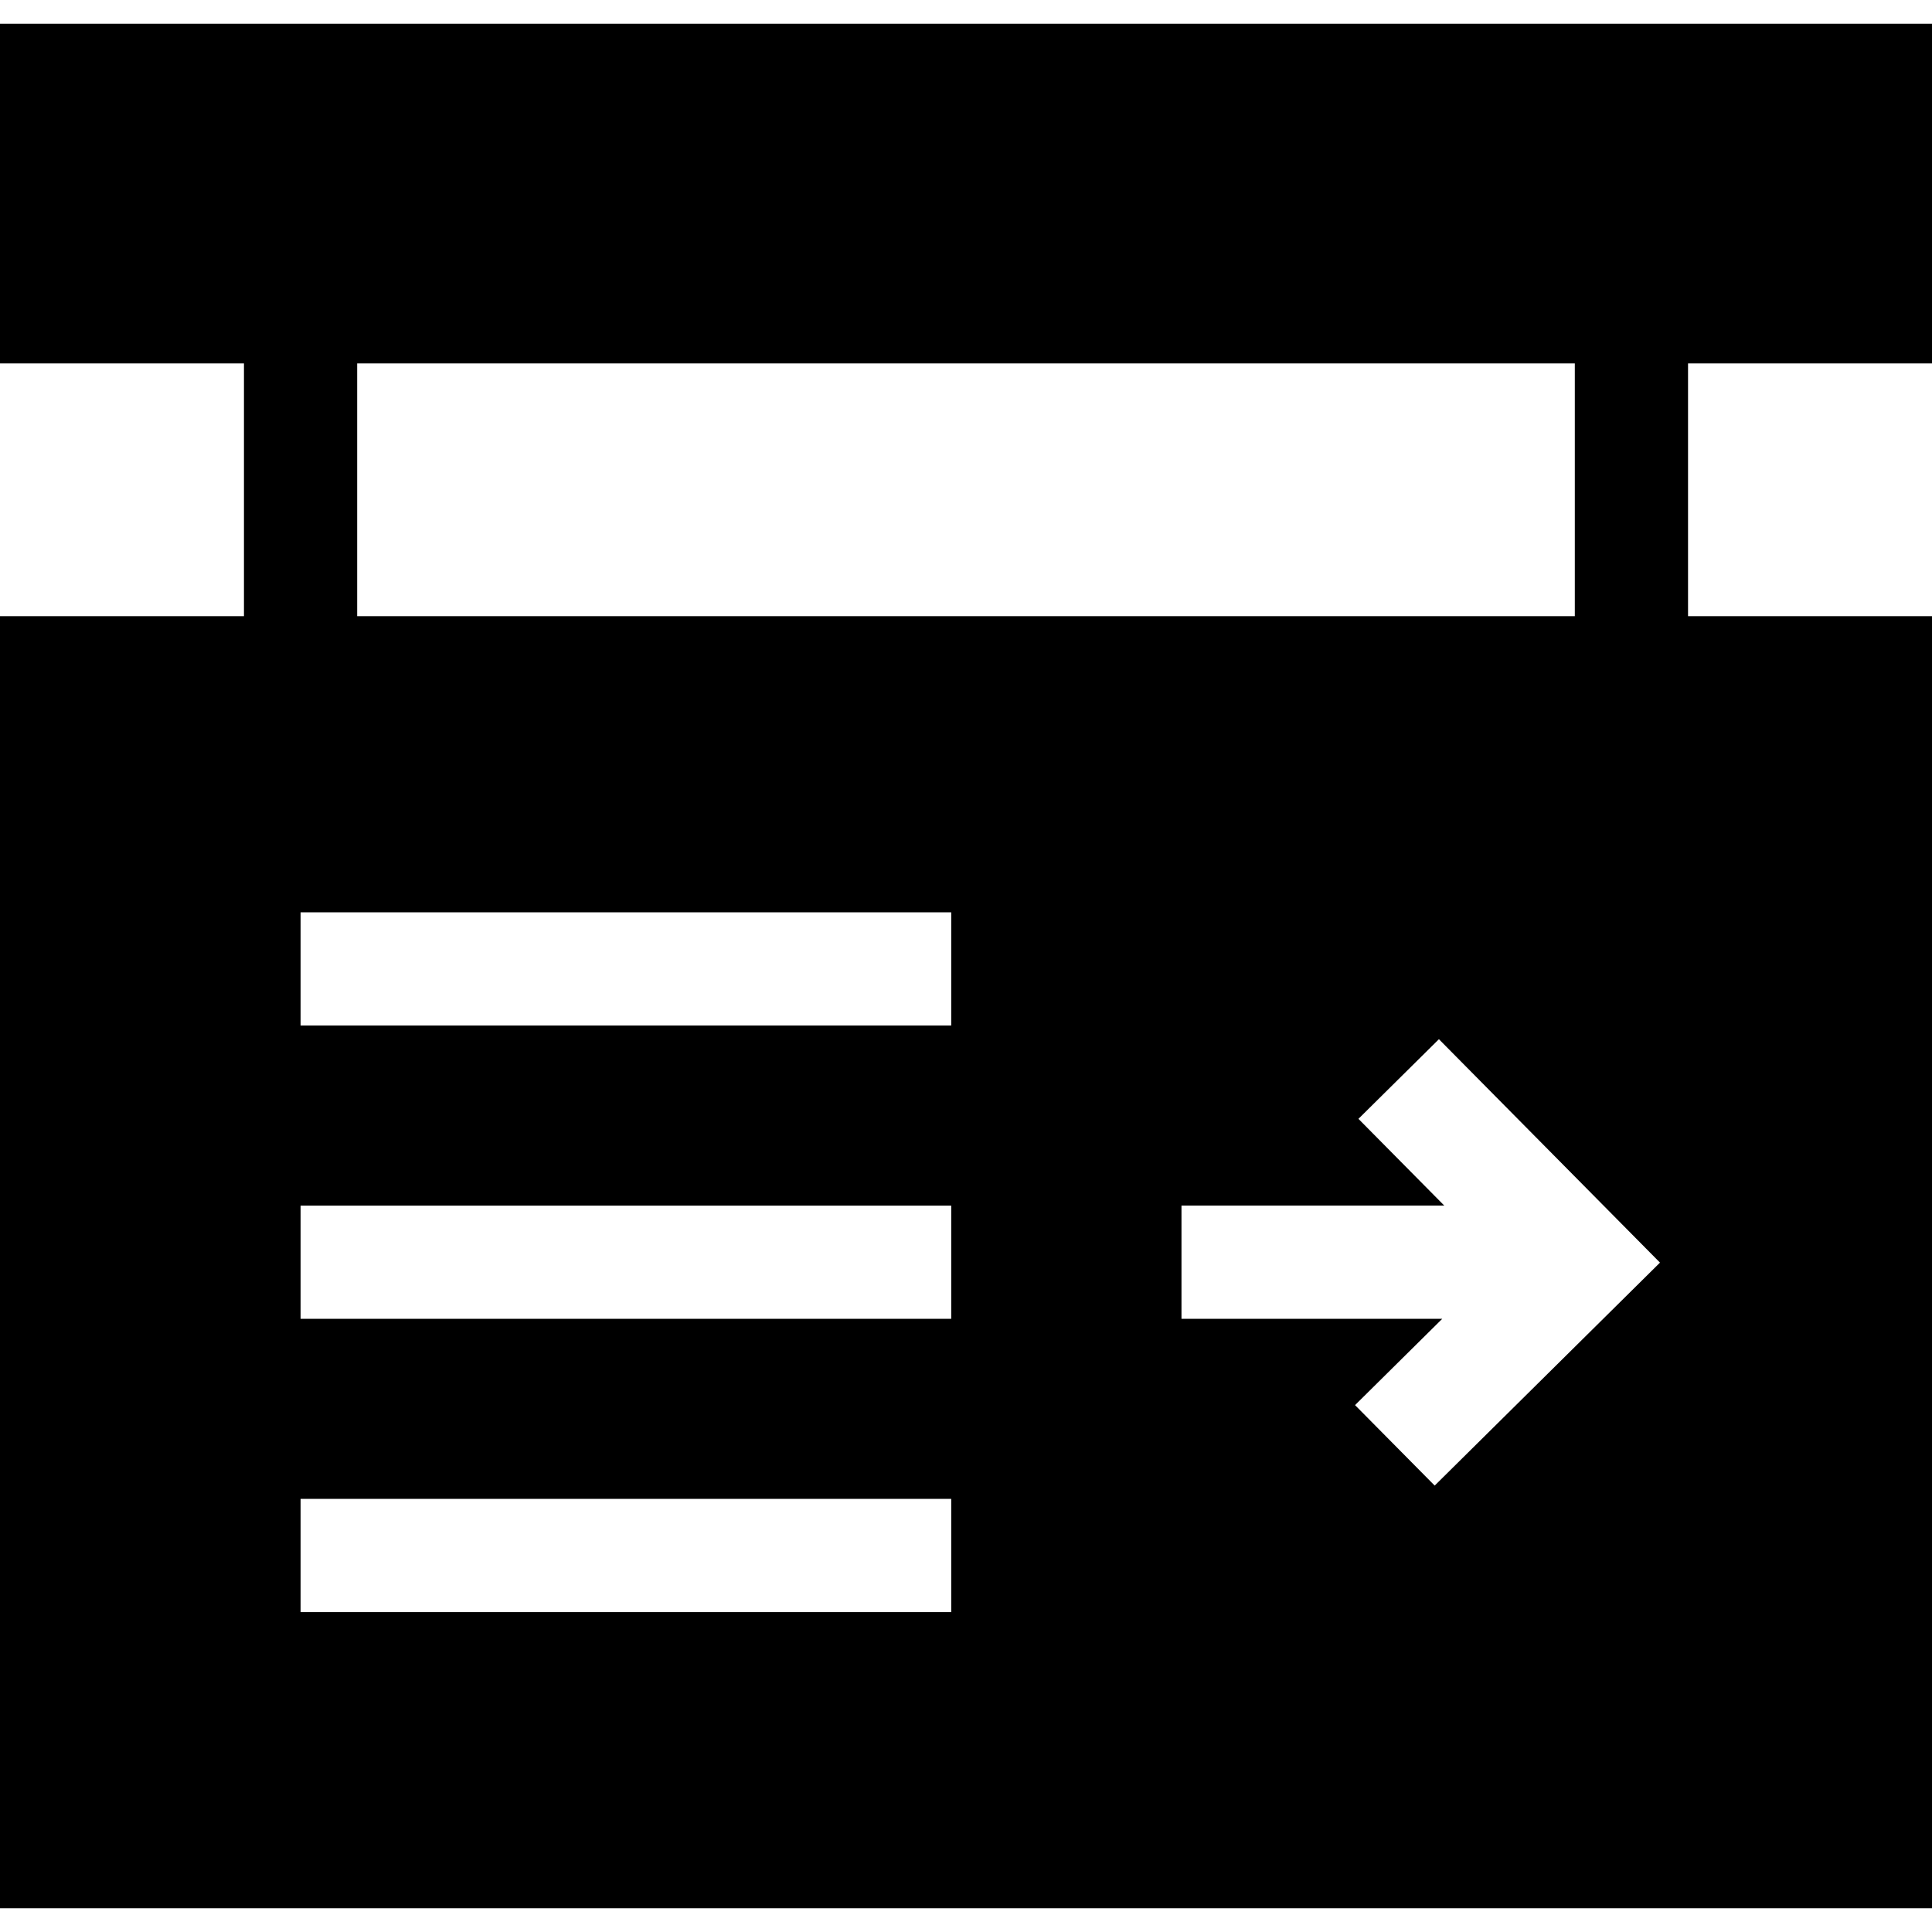 <svg id="Layer_1" enable-background="new 0 0 511.926 511.926" height="512" viewBox="0 0 511.926 511.926" width="512" xmlns="http://www.w3.org/2000/svg"><path d="m511.926 96.297v-90.004h-511.926v90.004h64.644v66.966h-64.644v342.37h511.926v-342.37h-64.644v-66.966zm-417.282 0h322.638v66.966h-322.638zm157.404 330.864h-172.404v-30h172.404zm0-77.713h-172.404v-30h172.404zm0-77.714h-172.404v-30h172.404zm128.103 121.904-21.103-21.324 23.106-22.866h-69.094v-30h69.633l-22.745-22.987 21.325-21.101 58.577 59.199z"/></svg>